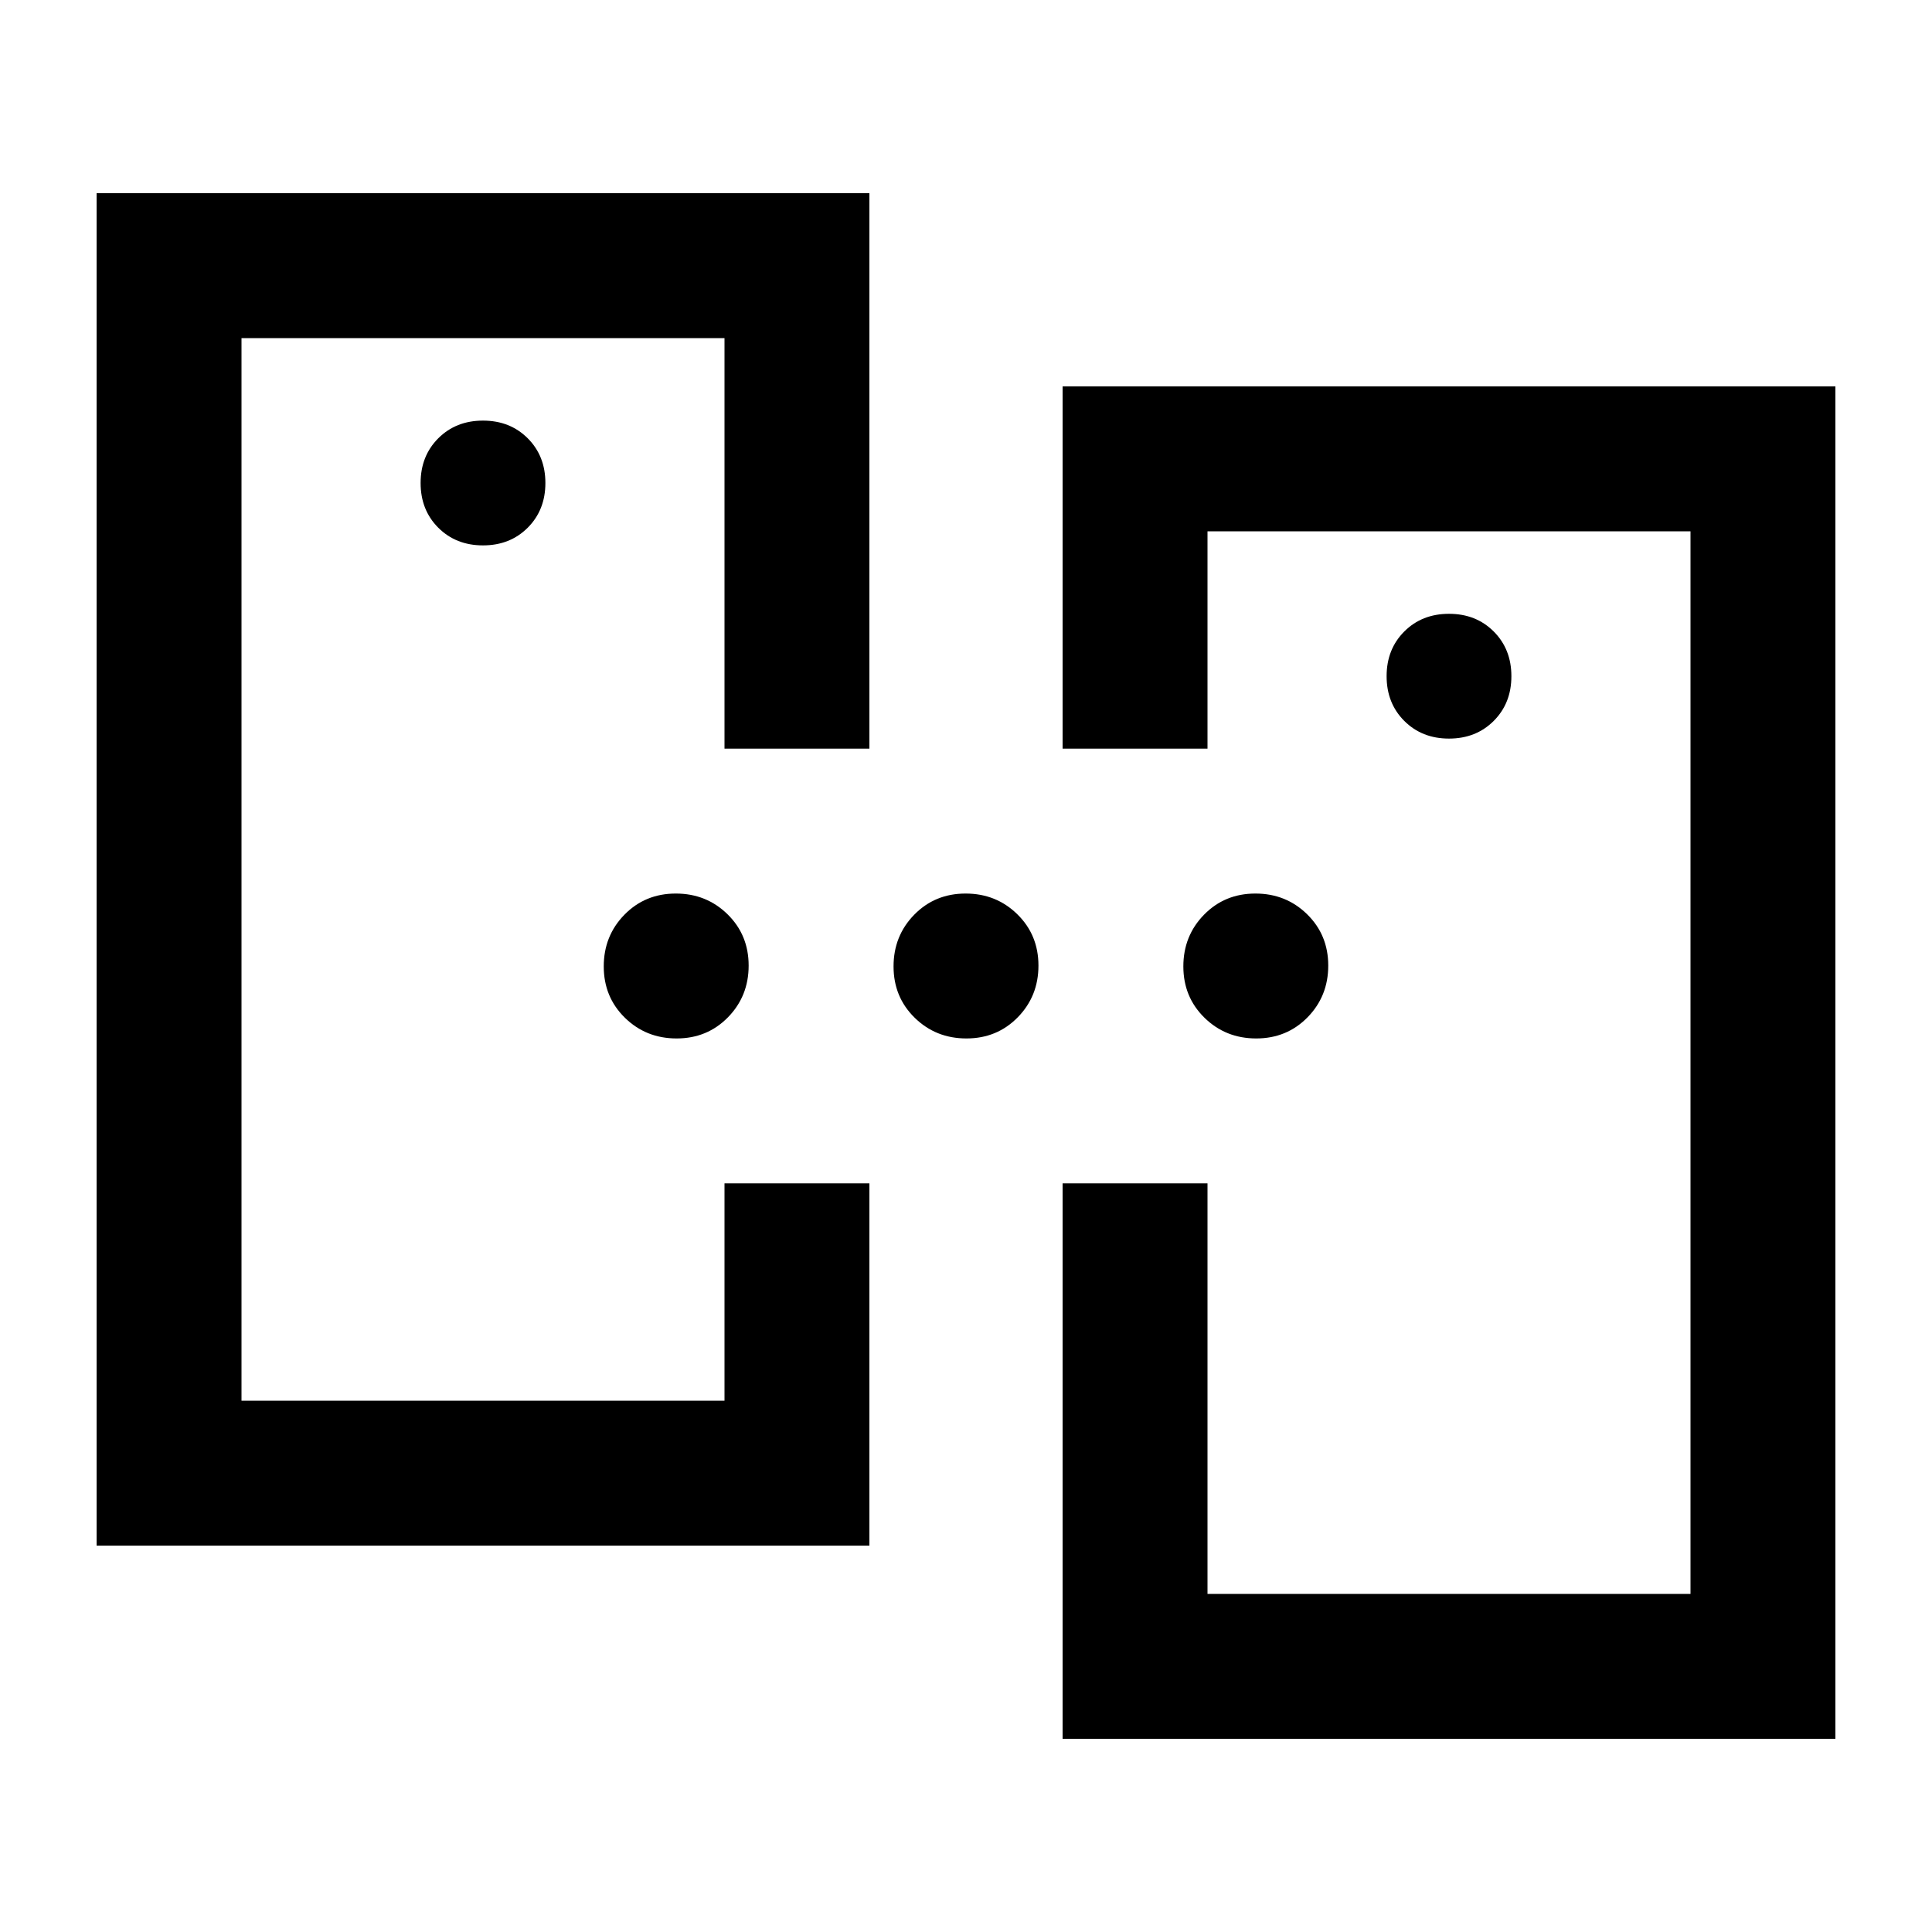 <svg xmlns="http://www.w3.org/2000/svg" height="20" viewBox="0 -960 960 960" width="20"><path d="M528-96v-276h72v204h240v-528H600v108h-72v-180h384v672H528ZM48-192v-672h384v276h-72v-204H120v528h240v-108h72v180H48Zm672-401q13.43 0 22.22-8.78Q751-610.57 751-624t-8.78-22.22Q733.43-655 720-655t-22.22 8.78Q689-637.43 689-624t8.78 22.22Q706.57-593 720-593Zm-480-96q13.43 0 22.22-8.78Q271-706.57 271-720t-8.78-22.22Q253.43-751 240-751t-22.22 8.78Q209-733.43 209-720t8.78 22.22Q226.57-689 240-689ZM120-264v-528 528Zm720 96v-528 528ZM336.21-444q-15.21 0-25.71-10.29t-10.5-25.5q0-15.21 10.29-25.71t25.5-10.5q15.21 0 25.71 10.29t10.5 25.5q0 15.21-10.29 25.71t-25.5 10.5Zm144 0q-15.21 0-25.71-10.29t-10.5-25.5q0-15.21 10.29-25.71t25.5-10.5q15.21 0 25.71 10.29t10.5 25.5q0 15.21-10.29 25.71t-25.5 10.5Zm144 0q-15.21 0-25.71-10.29t-10.5-25.5q0-15.21 10.29-25.71t25.5-10.5q15.21 0 25.71 10.29t10.5 25.5q0 15.21-10.29 25.71t-25.5 10.5Z"/></svg>